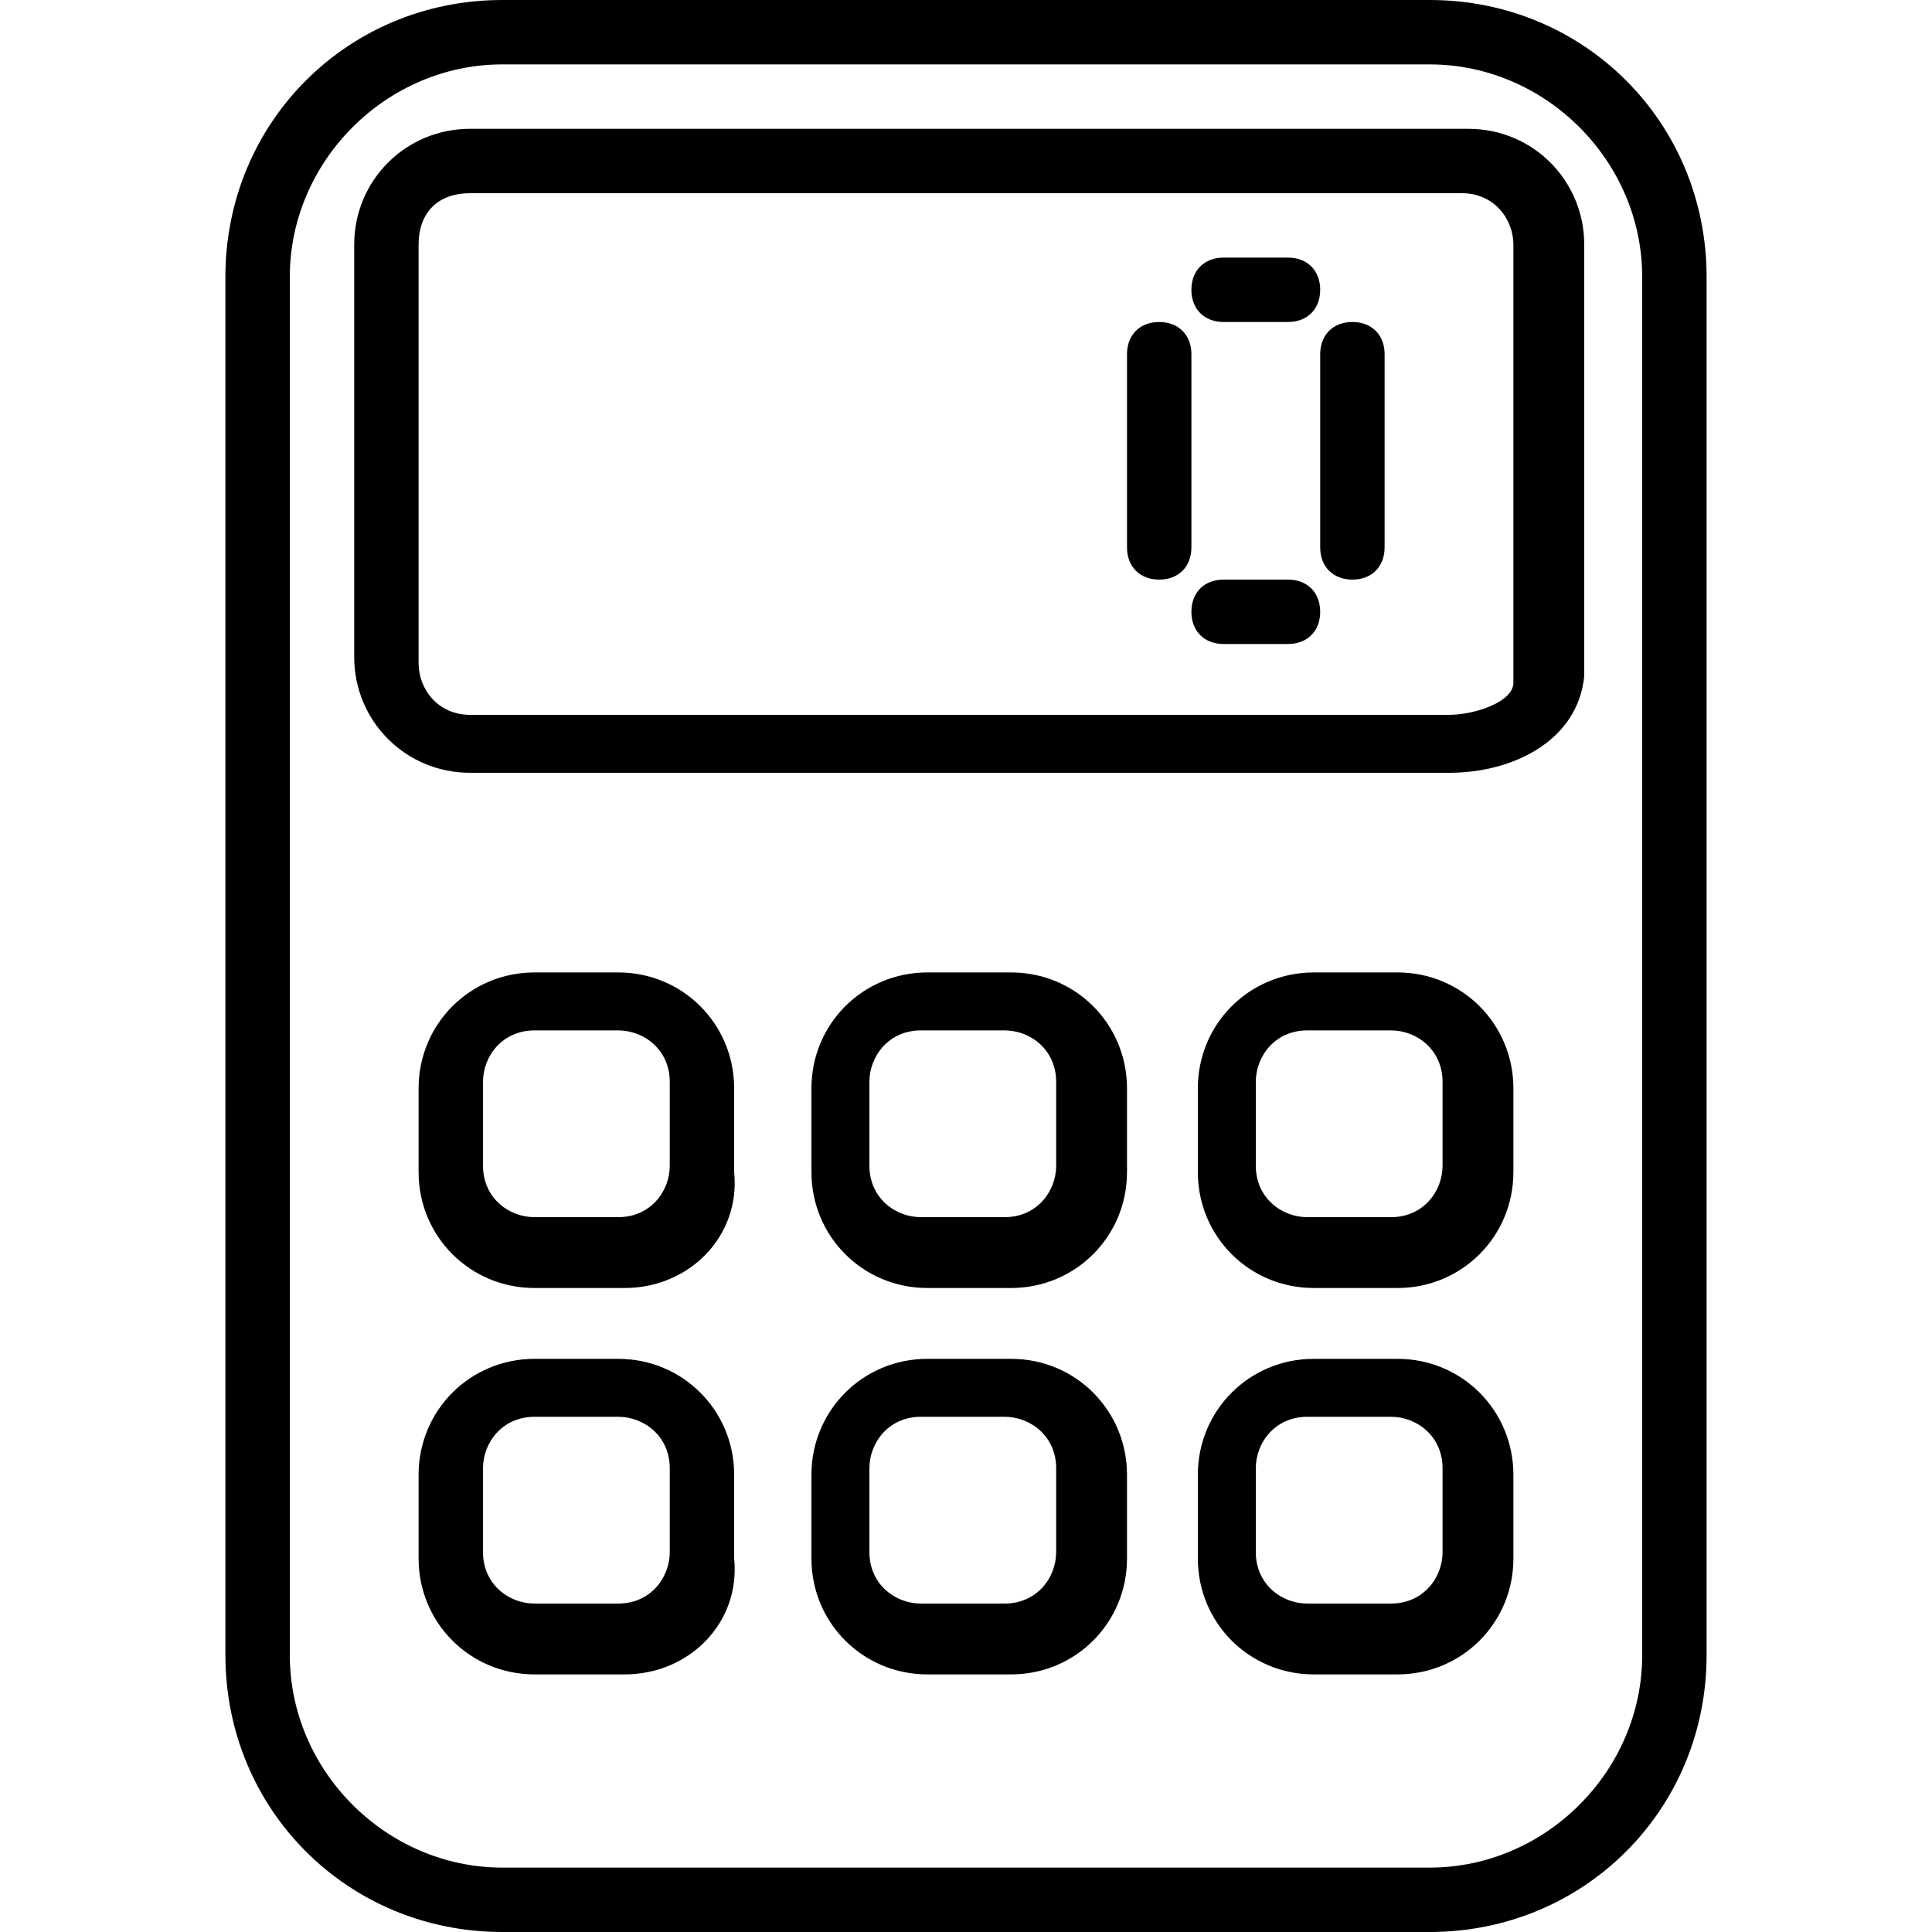 <?xml version="1.0" encoding="utf-8"?>
<!-- Generator: Adobe Illustrator 19.0.0, SVG Export Plug-In . SVG Version: 6.00 Build 0)  -->
<svg version="1.1" id="Layer_1" xmlns="http://www.w3.org/2000/svg" xmlns:xlink="http://www.w3.org/1999/xlink" x="0px" y="0px"
	 viewBox="0 0 30 30" style="enable-background:new 0 0 30 30;" xml:space="preserve">
<g>
	<g>
		<path d="M22.2,30H7.8c-2.4,0-4.3-1.9-4.3-4.3V4.3C3.5,1.9,5.4,0,7.8,0h14.4c2.4,0,4.3,1.9,4.3,4.3v21.4C26.5,28.1,24.6,30,22.2,30
			z M7.8,1C6,1,4.5,2.5,4.5,4.3v21.4C4.5,27.5,6,29,7.8,29h14.4c1.8,0,3.3-1.5,3.3-3.3V4.3C25.5,2.5,24,1,22.2,1H7.8z"/>
	</g>
	<g>
		<path d="M22.5,12H7.3c-1,0-1.8-0.8-1.8-1.8V3.8c0-1,0.8-1.8,1.8-1.8h15.5c1,0,1.8,0.8,1.8,1.8v6.7C24.5,11.5,23.5,12,22.5,12z
			 M7.3,3C6.8,3,6.5,3.3,6.5,3.8v6.5c0,0.4,0.3,0.8,0.8,0.8h15.2c0.4,0,1-0.2,1-0.5V3.8c0-0.4-0.3-0.8-0.8-0.8L7.3,3L7.3,3z"/>
	</g>
	<g>
		<path d="M20,5h-1c-0.3,0-0.5-0.2-0.5-0.5S18.7,4,19,4h1c0.3,0,0.5,0.2,0.5,0.5S20.3,5,20,5z"/>
	</g>
	<g>
		<path d="M20,10h-1c-0.3,0-0.5-0.2-0.5-0.5S18.7,9,19,9h1c0.3,0,0.5,0.2,0.5,0.5S20.3,10,20,10z"/>
	</g>
	<g>
		<path d="M21,9c-0.3,0-0.5-0.2-0.5-0.5v-3C20.5,5.2,20.7,5,21,5s0.5,0.2,0.5,0.5v3C21.5,8.8,21.3,9,21,9z"/>
	</g>
	<g>
		<path d="M18,9c-0.3,0-0.5-0.2-0.5-0.5v-3C17.5,5.2,17.7,5,18,5s0.5,0.2,0.5,0.5v3C18.5,8.8,18.3,9,18,9z"/>
	</g>
	<g>
		<path d="M9.7,20H8.3c-1,0-1.8-0.8-1.8-1.8v-1.3c0-1,0.8-1.8,1.8-1.8h1.3c1,0,1.8,0.8,1.8,1.8v1.3C11.5,19.2,10.7,20,9.7,20z
			 M8.3,16c-0.5,0-0.8,0.4-0.8,0.8v1.3c0,0.5,0.4,0.8,0.8,0.8h1.3c0.5,0,0.8-0.4,0.8-0.8v-1.3c0-0.5-0.4-0.8-0.8-0.8H8.3z"/>
	</g>
	<g>
		<path d="M15.7,20h-1.3c-1,0-1.8-0.8-1.8-1.8v-1.3c0-1,0.8-1.8,1.8-1.8h1.3c1,0,1.8,0.8,1.8,1.8v1.3C17.5,19.2,16.7,20,15.7,20z
			 M14.3,16c-0.5,0-0.8,0.4-0.8,0.8v1.3c0,0.5,0.4,0.8,0.8,0.8h1.3c0.5,0,0.8-0.4,0.8-0.8v-1.3c0-0.5-0.4-0.8-0.8-0.8H14.3z"/>
	</g>
	<g>
		<path d="M21.7,20h-1.3c-1,0-1.8-0.8-1.8-1.8v-1.3c0-1,0.8-1.8,1.8-1.8h1.3c1,0,1.8,0.8,1.8,1.8v1.3C23.5,19.2,22.7,20,21.7,20z
			 M20.3,16c-0.5,0-0.8,0.4-0.8,0.8v1.3c0,0.5,0.4,0.8,0.8,0.8h1.3c0.5,0,0.8-0.4,0.8-0.8v-1.3c0-0.5-0.4-0.8-0.8-0.8H20.3z"/>
	</g>
	<g>
		<path d="M9.7,26H8.3c-1,0-1.8-0.8-1.8-1.8v-1.3c0-1,0.8-1.8,1.8-1.8h1.3c1,0,1.8,0.8,1.8,1.8v1.3C11.5,25.2,10.7,26,9.7,26z
			 M8.3,22c-0.5,0-0.8,0.4-0.8,0.8v1.3c0,0.5,0.4,0.8,0.8,0.8h1.3c0.5,0,0.8-0.4,0.8-0.8v-1.3c0-0.5-0.4-0.8-0.8-0.8H8.3z"/>
	</g>
	<g>
		<path d="M15.7,26h-1.3c-1,0-1.8-0.8-1.8-1.8v-1.3c0-1,0.8-1.8,1.8-1.8h1.3c1,0,1.8,0.8,1.8,1.8v1.3C17.5,25.2,16.7,26,15.7,26z
			 M14.3,22c-0.5,0-0.8,0.4-0.8,0.8v1.3c0,0.5,0.4,0.8,0.8,0.8h1.3c0.5,0,0.8-0.4,0.8-0.8v-1.3c0-0.5-0.4-0.8-0.8-0.8H14.3z"/>
	</g>
	<g>
		<path d="M21.7,26h-1.3c-1,0-1.8-0.8-1.8-1.8v-1.3c0-1,0.8-1.8,1.8-1.8h1.3c1,0,1.8,0.8,1.8,1.8v1.3C23.5,25.2,22.7,26,21.7,26z
			 M20.3,22c-0.5,0-0.8,0.4-0.8,0.8v1.3c0,0.5,0.4,0.8,0.8,0.8h1.3c0.5,0,0.8-0.4,0.8-0.8v-1.3c0-0.5-0.4-0.8-0.8-0.8H20.3z"/>
	</g>
</g>
</svg>

